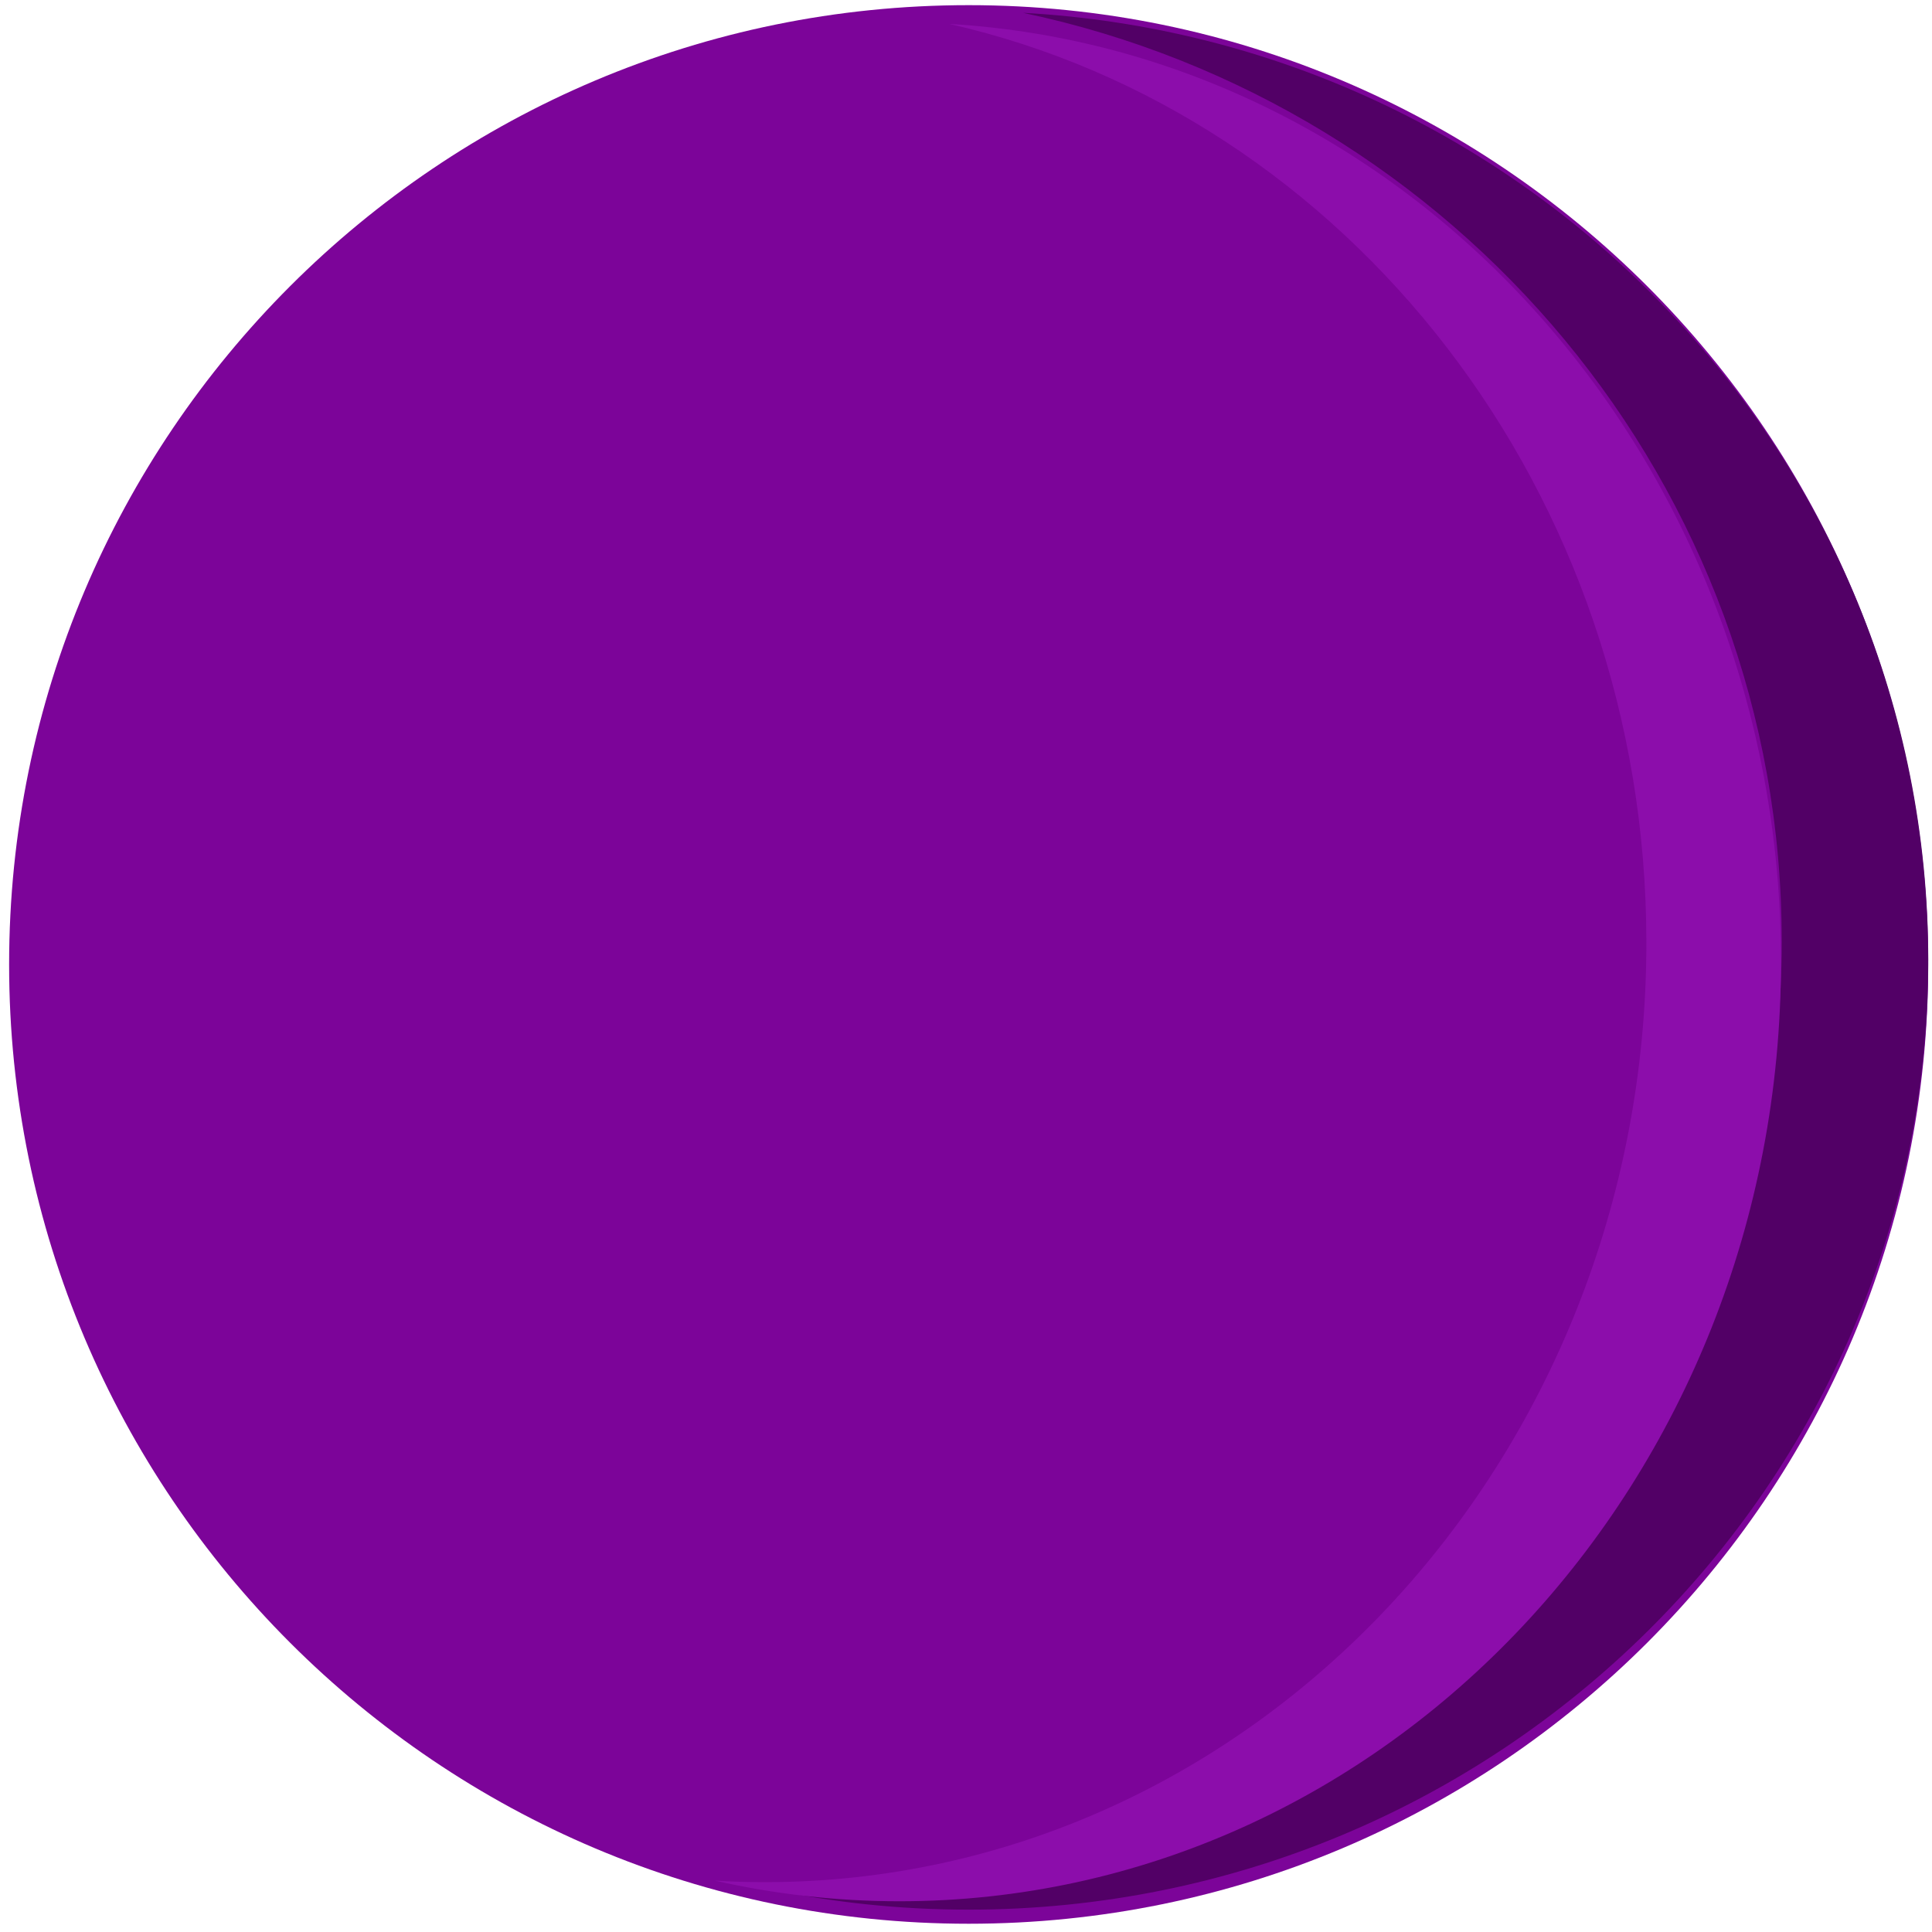 <svg width="190" height="190" viewBox="0 0 190 190" fill="none" xmlns="http://www.w3.org/2000/svg">
<path d="M95.262 189.188C147.379 189.188 189.628 146.95 189.628 94.847C189.628 42.745 147.379 0.507 95.262 0.507C43.146 0.507 0.897 42.745 0.897 94.847C0.897 146.95 43.146 189.188 95.262 189.188Z" fill="#7C0499"/>
<path d="M189.628 94.453C189.628 146.006 147.378 187.802 95.263 187.802C88.486 187.802 81.88 187.095 75.511 185.75C77.279 185.854 79.06 185.903 80.858 185.903C132.973 185.903 175.223 144.108 175.223 92.555C175.223 47.705 143.243 10.237 100.609 1.26C150.236 3.997 189.631 44.68 189.631 94.456L189.628 94.453Z" fill="#520066"/>
<path d="M175.146 94.59C175.146 145.611 136.329 186.977 88.451 186.977C82.225 186.977 76.155 186.276 70.305 184.947C71.93 185.051 73.566 185.098 75.216 185.098C123.094 185.098 161.911 143.732 161.911 92.71C161.911 48.321 132.531 11.24 93.364 2.353C138.957 5.062 175.149 45.327 175.149 94.59H175.146Z" fill="#8C0DAB"/>
</svg>
